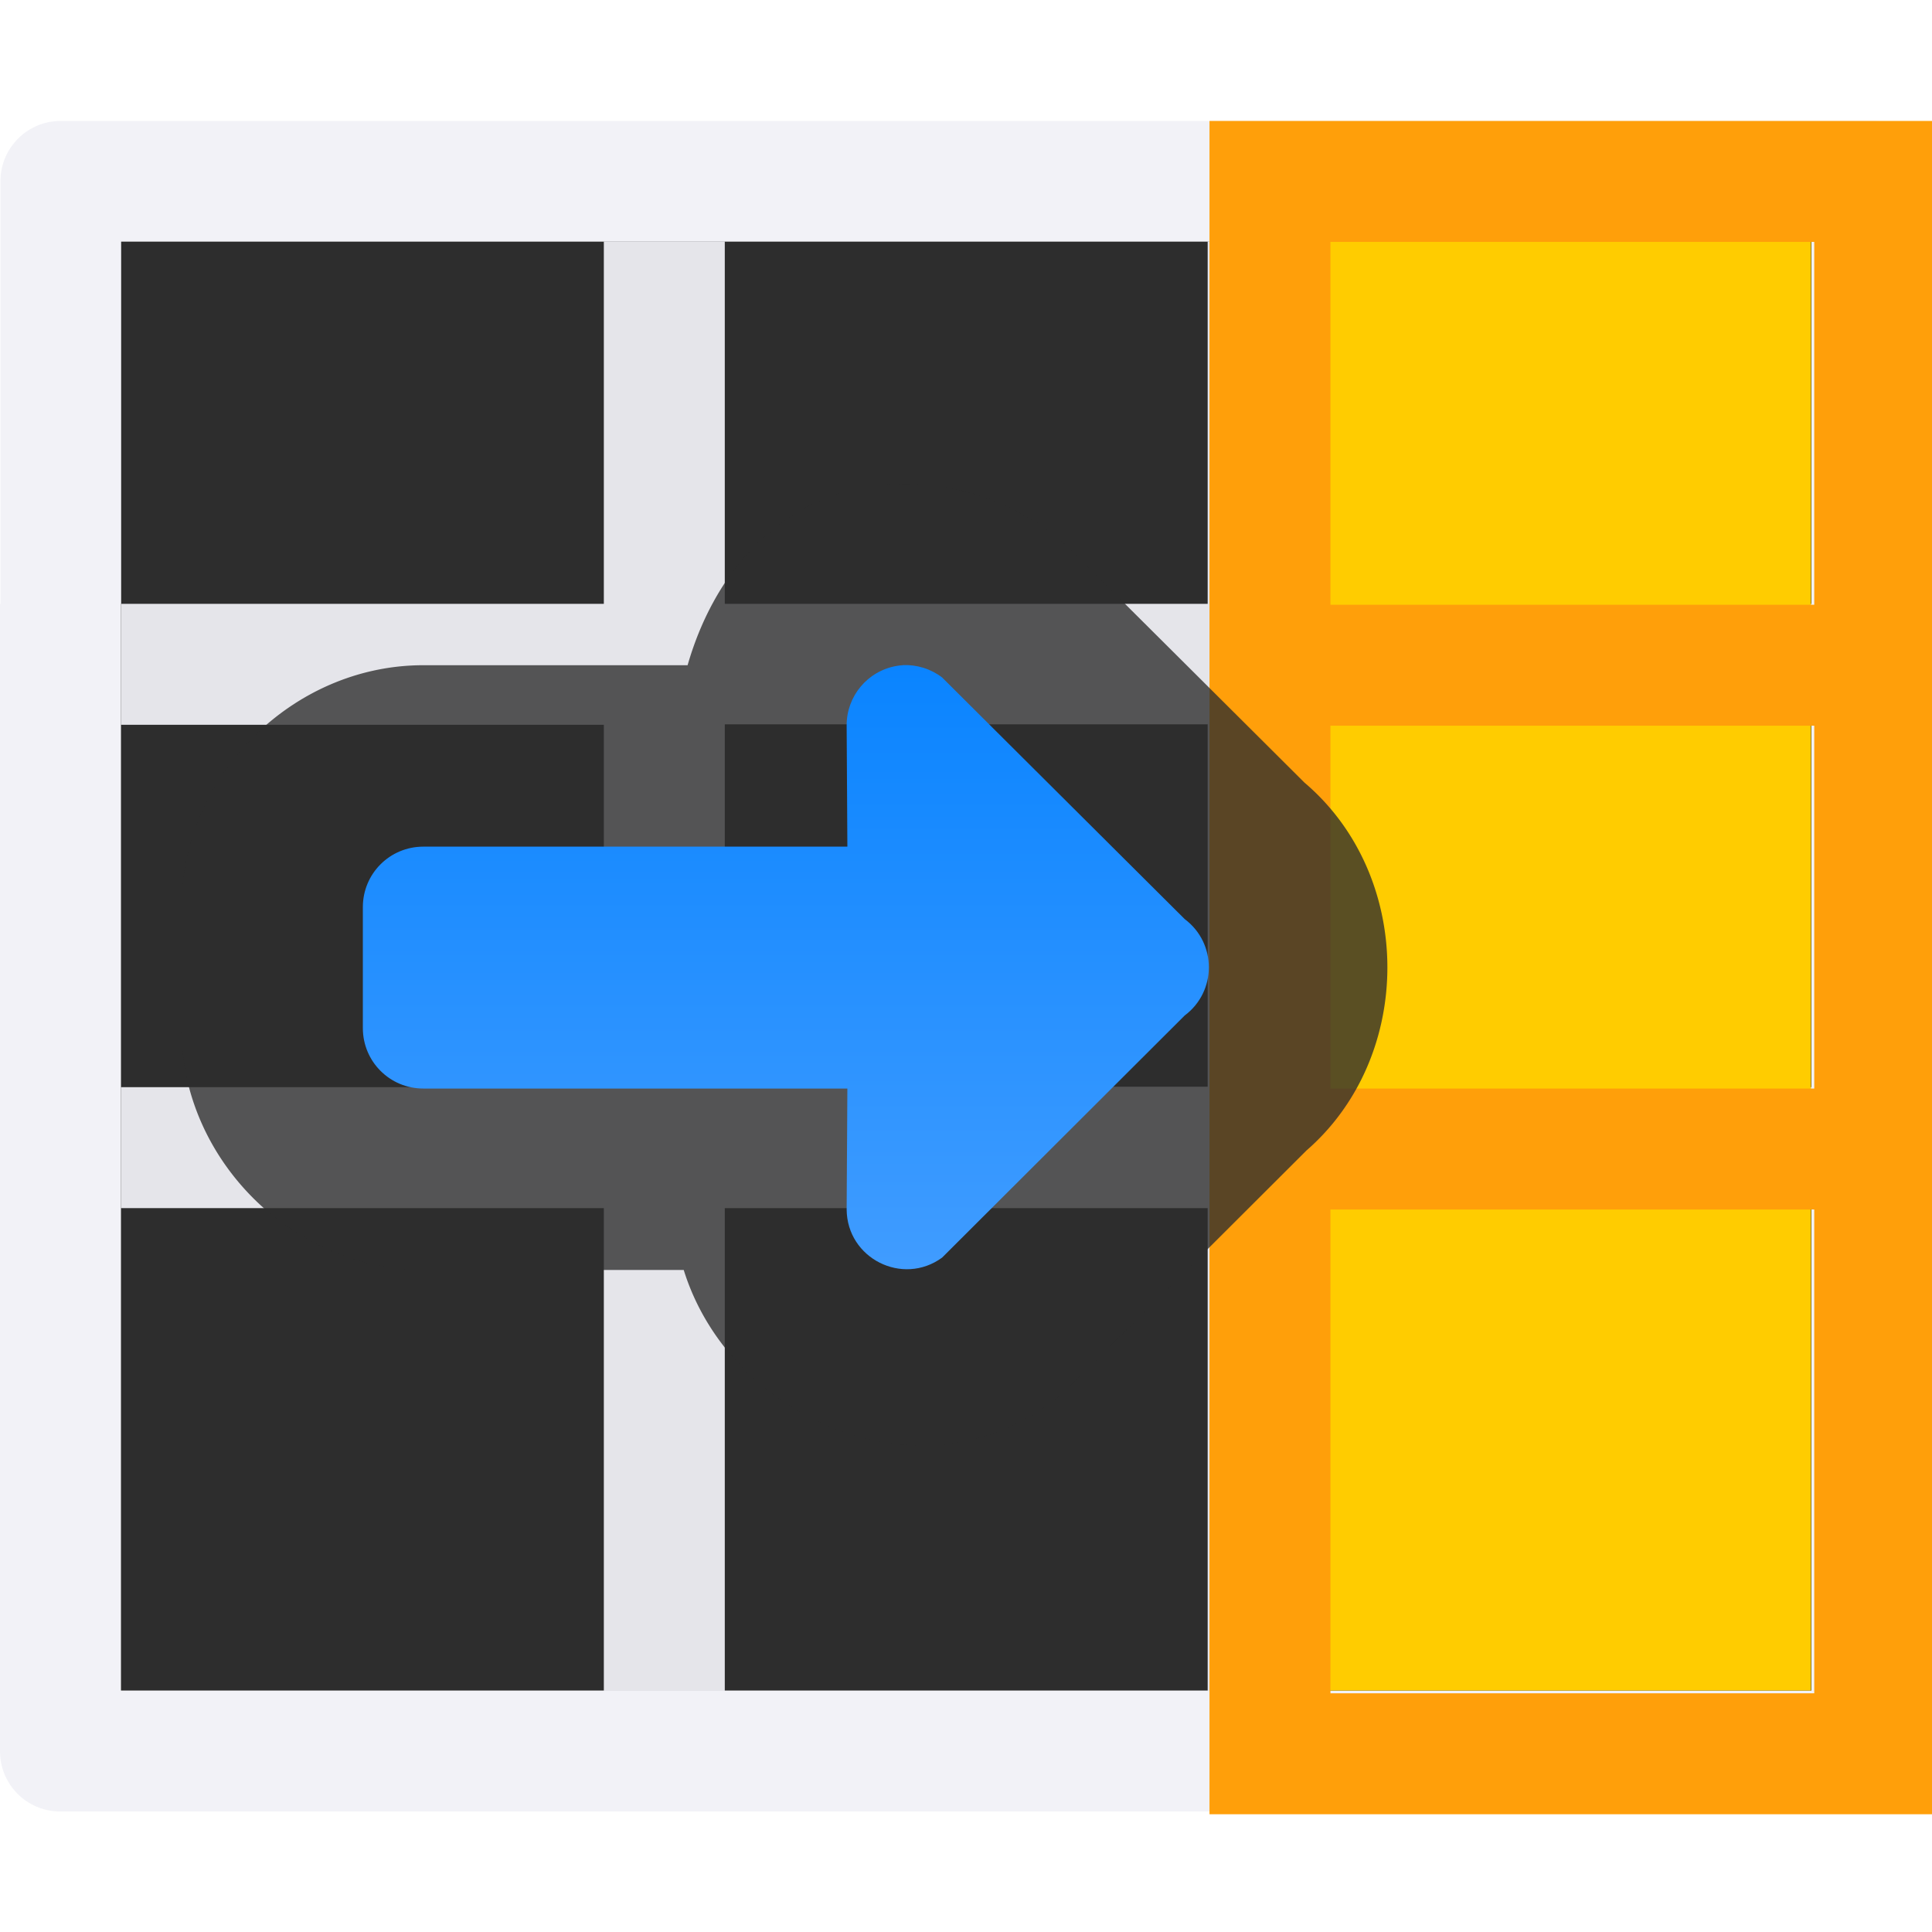 <svg height="16" viewBox="0 0 4.233 4.233" width="16" xmlns="http://www.w3.org/2000/svg" xmlns:xlink="http://www.w3.org/1999/xlink"><linearGradient id="a" gradientUnits="userSpaceOnUse" x1="6" x2="6" y1="10.5" y2="5.5"><stop offset="0" stop-color="#409cff"/><stop offset="1" stop-color="#0a84ff"/></linearGradient><g transform="translate(0 -292.767)"><g stroke-width=".265"><path d="m.265 293.296h3.704v3.175h-3.704z" fill="#2d2d2d"/><path d="m.133 293.032c-.073-0-.132.059-.132.132v.926h-.001v2.514c-0.0.073.059.132.132.132h3.969c.073 0.0.132-.059.132-.132v-2.514h.001v-.926c0-.073-.059-.132-.132-.132zm.132.264h1.058.265 1.058.265 1.058.001v.794h-.001v2.382h-3.705v-2.382h.001v-.265z" fill="#f2f2f7"/><path d="m1.323 293.296v.794h-1.058v.265h1.058v.794h-1.058v.265h1.058v1.058h.265v-1.058h1.058v1.058h.265v-1.058h1.058v-.265h-1.058v-.794h1.058v-.265h-1.058v-.794h-.265v.794h-1.058v-.794zm.265 1.058h1.058v.794h-1.058z" fill="#e5e5ea"/><path d="m2.91 293.296h1.058l0 3.175h-1.058z" fill="#fc0"/></g><path d="m1.587 293.031h1.058v.265h-1.058z" fill="#ff6961" opacity="0"/><path d="m10 1v14h6v-14zm1 1h4v3h-4zm0 4h4v3h-4zm0 4h4v4h-4z" fill="#ff9f0a" stroke-width="1" transform="matrix(.265 0 0 .265 0 292.767)"/><path d="m1.587 293.296h1.058v3.175h-1.058z" fill="#ff9f0a" opacity="0"/><g transform="matrix(.265 0 0 .265 0 292.767)"><path d="m7.367 4.002c-.069.004-.136.012-.203.023a1.501 1.501 0 0 0 -.01.002c-.764.133-1.262.751-1.469 1.473h-2.186c-1.082 0-2 .918-2 2v1c0 1.082.918 2 2 2h2.154c.378 1.217 1.921 1.906 3.016 1.113a1.501 1.501 0 0 0 .18-.152l2.006-2.002-.162.141c1.037-.775 1.037-2.428 0-3.203l.16.141-2.006-1.998a1.501 1.501 0 0 0 -.148-.129c-.375-.286-.838-.431-1.309-.408a1.501 1.501 0 0 0 -.023 0z" fill="#2d2d2d" fill-opacity=".784"/><path d="m7.463 5.5c-.017.001-.034.003-.051.006-.24.042-.414.251-.412.494l.006 1h-3.506c-.277 0-.5.223-.5.5v1c0 .277.223.5.5.5h3.506l-.006 1c.003.404.462.636.789.398l2.006-2.002c.266-.199.266-.598 0-.797l-2.006-1.998c-.093-.071-.209-.107-.326-.102z" fill="url(#a)"/></g></g></svg>